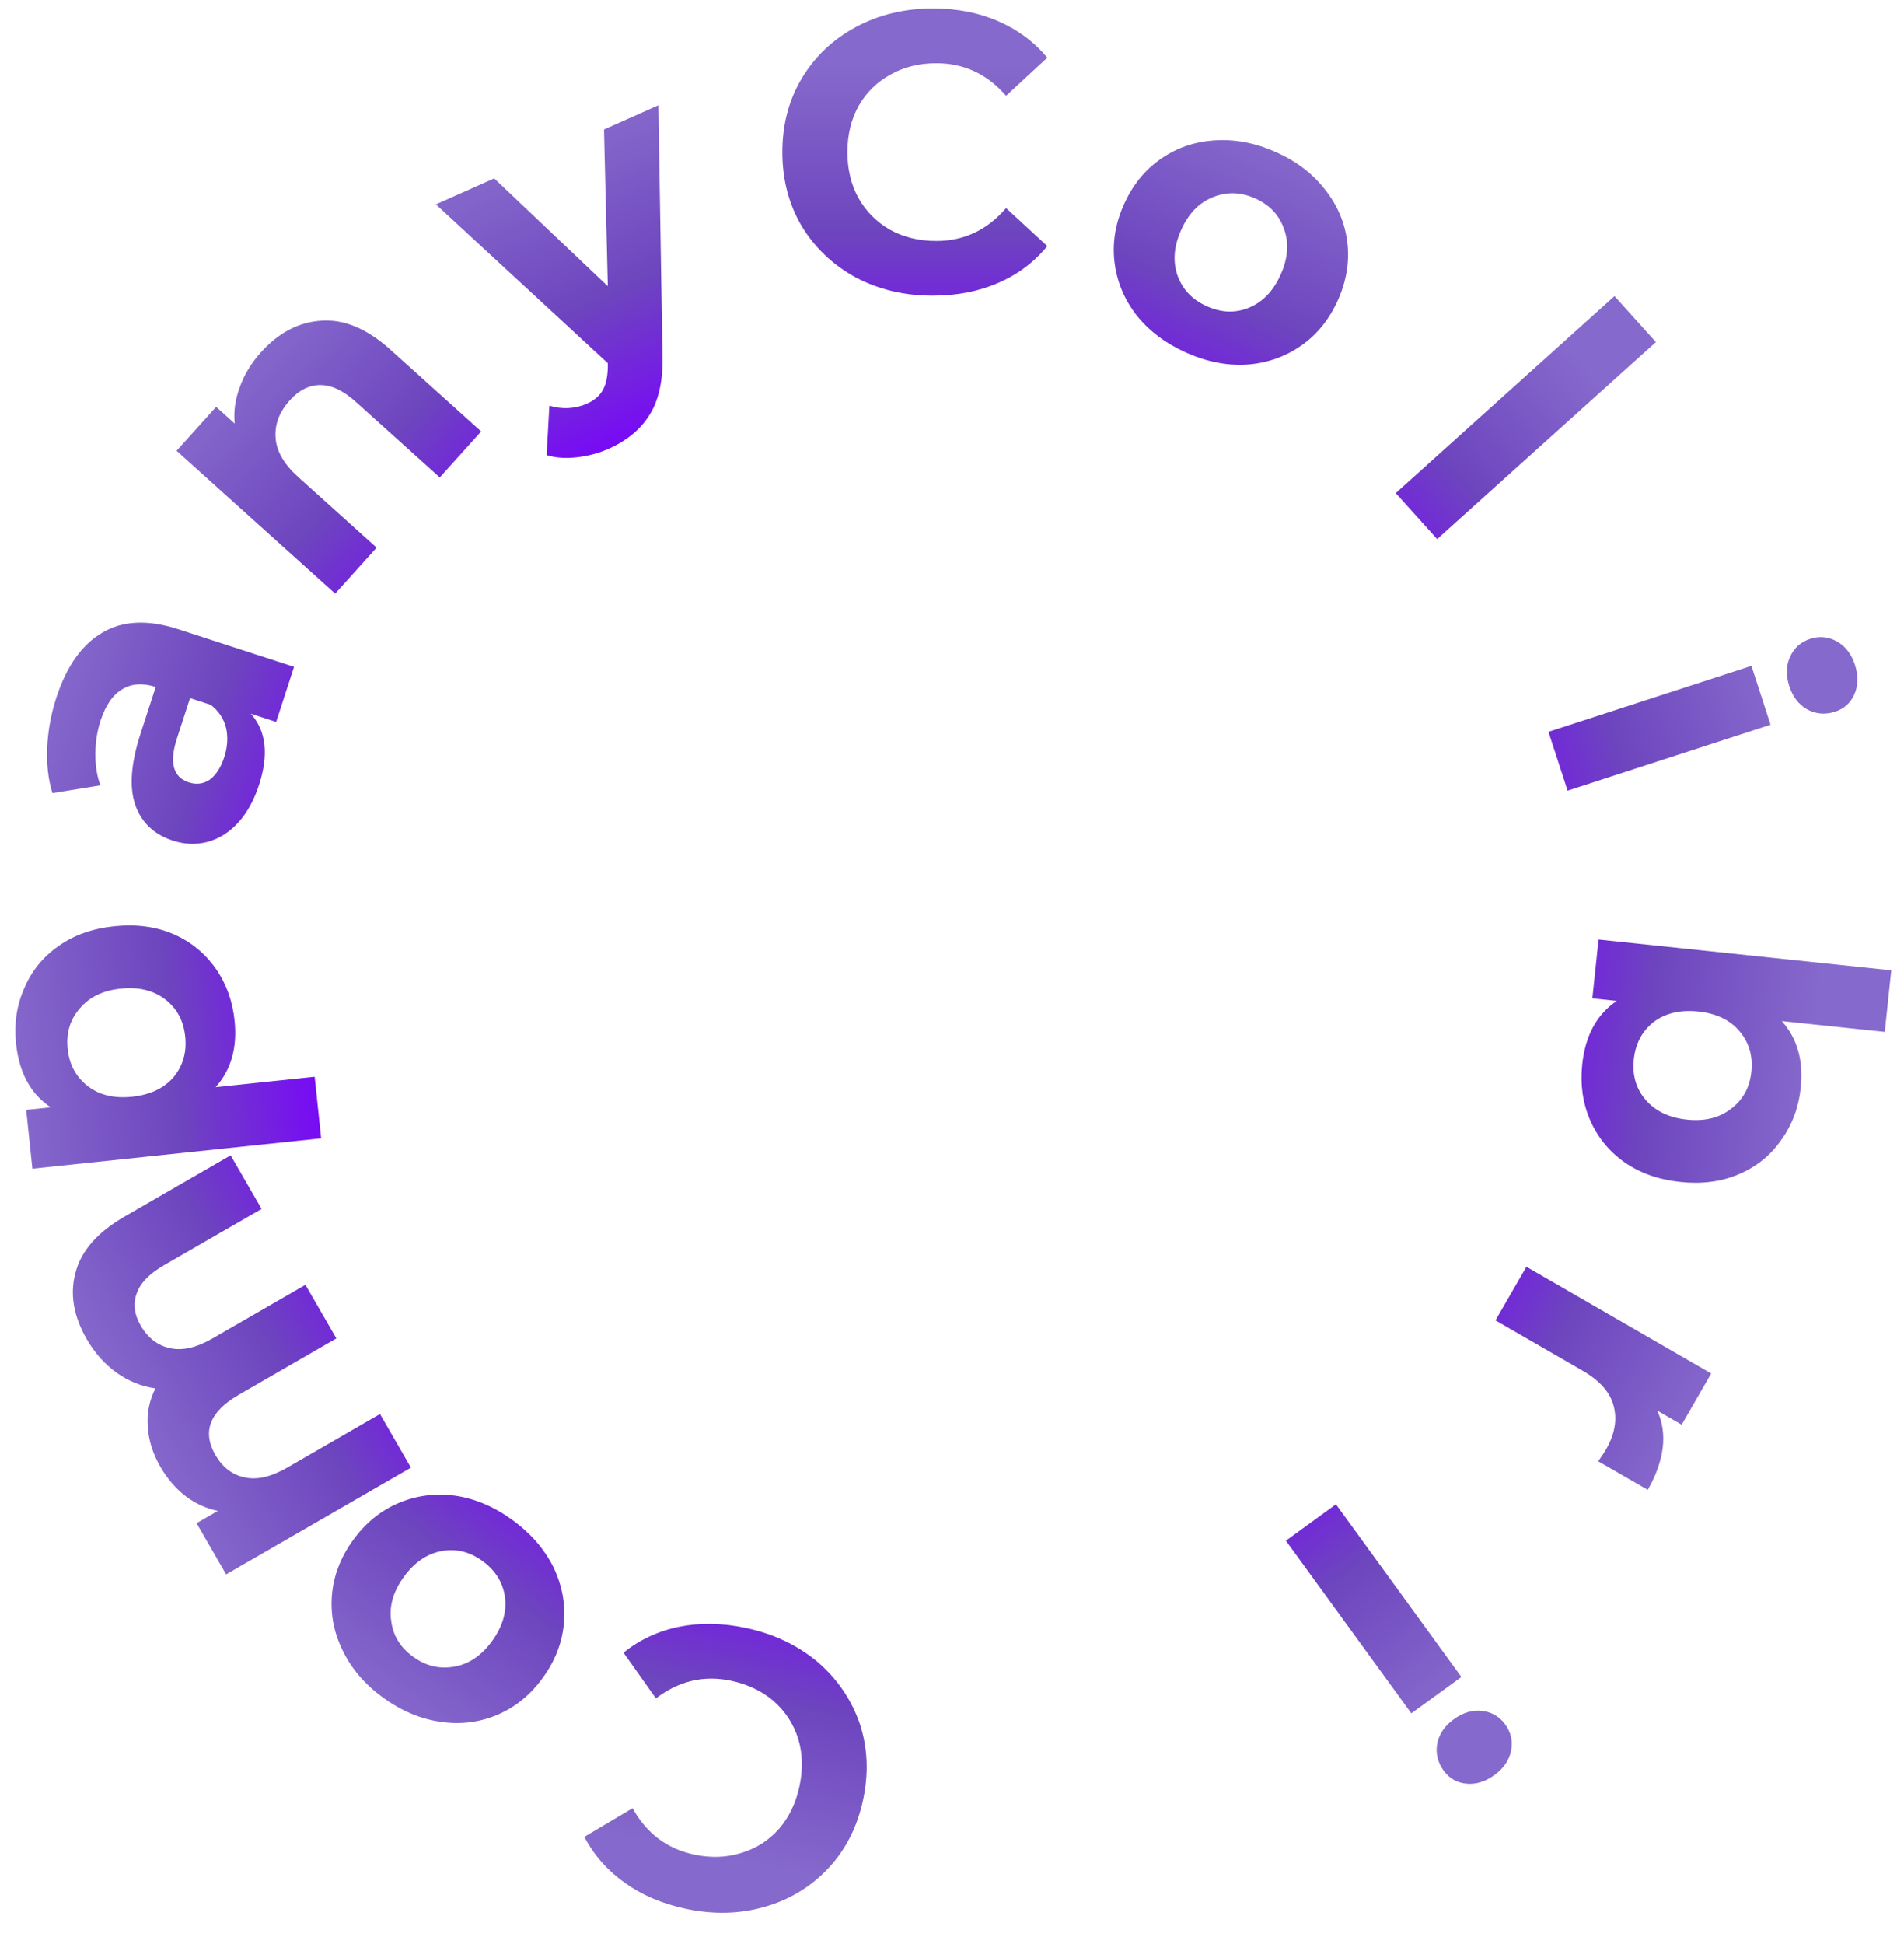 <svg width="144" height="147" viewBox="0 0 144 147" fill="none" xmlns="http://www.w3.org/2000/svg">
<path d="M70.539 22.36C68.399 22.36 66.459 21.9 64.719 20.98C62.999 20.04 61.639 18.75 60.639 17.11C59.659 15.45 59.169 13.58 59.169 11.5C59.169 9.42 59.659 7.56 60.639 5.92C61.639 4.26 62.999 2.97 64.719 2.05C66.459 1.11 68.409 0.64 70.569 0.64C72.389 0.64 74.029 0.96 75.489 1.6C76.969 2.24 78.209 3.16 79.209 4.36L76.089 7.24C74.669 5.6 72.909 4.78 70.809 4.78C69.509 4.78 68.349 5.07 67.329 5.65C66.309 6.21 65.509 7 64.929 8.02C64.369 9.04 64.089 10.2 64.089 11.5C64.089 12.8 64.369 13.96 64.929 14.98C65.509 16 66.309 16.8 67.329 17.38C68.349 17.94 69.509 18.22 70.809 18.22C72.909 18.22 74.669 17.39 76.089 15.73L79.209 18.61C78.209 19.83 76.969 20.76 75.489 21.4C74.009 22.04 72.359 22.36 70.539 22.36Z" fill="url(#paint0_linear_52_138)"/>
<path d="M89.729 26.674C88.176 25.983 86.92 25.041 85.963 23.848C85.031 22.645 84.475 21.314 84.293 19.854C84.111 18.394 84.346 16.933 84.996 15.471C85.647 14.009 86.576 12.858 87.783 12.016C88.99 11.174 90.347 10.706 91.856 10.611C93.391 10.506 94.936 10.8 96.489 11.491C98.042 12.183 99.284 13.13 100.215 14.333C101.155 15.517 101.715 16.84 101.897 18.3C102.079 19.76 101.844 21.221 101.194 22.683C100.543 24.144 99.614 25.296 98.407 26.138C97.2 26.98 95.838 27.457 94.322 27.57C92.813 27.664 91.282 27.366 89.729 26.674ZM91.291 23.166C92.387 23.654 93.445 23.688 94.465 23.266C95.511 22.834 96.31 21.997 96.863 20.755C97.416 19.512 97.499 18.367 97.112 17.319C96.752 16.261 96.023 15.487 94.927 14.999C93.831 14.511 92.759 14.483 91.713 14.915C90.675 15.329 89.88 16.157 89.327 17.399C88.773 18.641 88.686 19.796 89.065 20.862C89.453 21.91 90.194 22.678 91.291 23.166Z" fill="url(#paint1_linear_52_138)"/>
<path d="M122.104 22.391L125.235 25.869L108.693 40.764L105.561 37.286L122.104 22.391Z" fill="url(#paint2_linear_52_138)"/>
<path d="M132.461 50.348L133.908 54.799L118.558 59.786L117.111 55.336L132.461 50.348ZM135.324 51.878C135.059 51.06 135.08 50.317 135.389 49.649C135.697 48.981 136.204 48.533 136.907 48.304C137.611 48.075 138.284 48.141 138.927 48.5C139.569 48.859 140.023 49.447 140.289 50.265C140.555 51.083 140.543 51.823 140.253 52.485C139.963 53.147 139.476 53.589 138.792 53.811C138.05 54.053 137.348 53.996 136.687 53.644C136.044 53.285 135.59 52.696 135.324 51.878Z" fill="url(#paint3_linear_52_138)"/>
<path d="M136.191 82.244C136.034 83.736 135.544 85.052 134.72 86.192C133.914 87.354 132.848 88.217 131.522 88.782C130.215 89.348 128.737 89.545 127.086 89.371C125.435 89.198 124.019 88.697 122.84 87.869C121.679 87.043 120.816 85.977 120.25 84.671C119.701 83.386 119.505 81.998 119.662 80.507C119.894 78.299 120.767 76.691 122.28 75.684L120.43 75.49L120.898 71.044L143.036 73.371L142.546 78.025L134.759 77.207C135.929 78.516 136.406 80.195 136.191 82.244ZM123.565 80.103C123.44 81.296 123.735 82.312 124.451 83.152C125.185 84.013 126.229 84.515 127.581 84.657C128.934 84.799 130.049 84.524 130.926 83.832C131.821 83.162 132.331 82.23 132.456 81.037C132.582 79.844 132.278 78.816 131.544 77.955C130.827 77.115 129.793 76.624 128.44 76.482C127.088 76.34 125.964 76.604 125.069 77.274C124.192 77.966 123.691 78.909 123.565 80.103Z" fill="url(#paint4_linear_52_138)"/>
<path d="M125.341 106.664C125.736 107.539 125.872 108.483 125.749 109.497C125.615 110.529 125.238 111.581 124.618 112.655L120.877 110.495C121.172 110.065 121.364 109.772 121.454 109.616C122.124 108.455 122.32 107.356 122.042 106.318C121.781 105.29 121.001 104.401 119.702 103.651L113.103 99.841L115.443 95.788L129.42 103.858L127.185 107.729L125.341 106.664Z" fill="url(#paint5_linear_52_138)"/>
<path d="M110.526 126.804L106.74 129.555L97.253 116.498L101.039 113.747L110.526 126.804ZM109.956 130C110.651 129.495 111.365 129.285 112.095 129.372C112.826 129.46 113.409 129.802 113.844 130.401C114.279 131 114.425 131.66 114.282 132.382C114.139 133.104 113.72 133.718 113.024 134.223C112.328 134.729 111.621 134.946 110.902 134.875C110.183 134.804 109.612 134.477 109.188 133.895C108.73 133.264 108.566 132.579 108.698 131.841C108.841 131.119 109.26 130.506 109.956 130Z" fill="url(#paint6_linear_52_138)"/>
<path d="M56.415 123.094C58.508 123.539 60.31 124.392 61.821 125.654C63.308 126.931 64.37 128.476 65.007 130.288C65.621 132.115 65.711 134.046 65.279 136.081C64.846 138.115 63.98 139.833 62.681 141.233C61.357 142.649 59.759 143.628 57.885 144.17C55.988 144.728 53.983 144.782 51.87 144.333C50.09 143.955 48.552 143.301 47.257 142.371C45.942 141.438 44.921 140.28 44.192 138.898L47.843 136.73C48.891 138.629 50.442 139.797 52.496 140.234C53.767 140.504 54.962 140.462 56.081 140.106C57.195 139.771 58.142 139.164 58.921 138.287C59.681 137.406 60.196 136.329 60.466 135.058C60.736 133.786 60.704 132.593 60.368 131.479C60.013 130.361 59.397 129.412 58.519 128.633C57.638 127.873 56.562 127.358 55.29 127.088C53.236 126.651 51.342 127.097 49.608 128.425L47.155 124.96C48.387 123.974 49.793 123.322 51.374 123.004C52.954 122.686 54.635 122.716 56.415 123.094Z" fill="url(#paint7_linear_52_138)"/>
<path d="M38.75 114.929C40.125 115.928 41.157 117.11 41.846 118.476C42.507 119.846 42.775 121.264 42.649 122.73C42.523 124.196 41.99 125.577 41.05 126.871C40.109 128.165 38.961 129.099 37.606 129.672C36.25 130.244 34.825 130.42 33.329 130.199C31.806 129.982 30.356 129.374 28.981 128.374C27.606 127.375 26.588 126.19 25.927 124.82C25.254 123.466 24.981 122.056 25.106 120.59C25.232 119.124 25.765 117.744 26.706 116.45C27.646 115.155 28.794 114.222 30.15 113.649C31.505 113.076 32.937 112.893 34.444 113.098C35.939 113.319 37.375 113.929 38.75 114.929ZM36.493 118.035C35.522 117.33 34.494 117.077 33.409 117.278C32.296 117.483 31.34 118.135 30.541 119.236C29.741 120.336 29.422 121.439 29.583 122.545C29.715 123.655 30.267 124.562 31.238 125.268C32.209 125.973 33.251 126.223 34.364 126.018C35.465 125.83 36.416 125.185 37.215 124.085C38.014 122.985 38.339 121.874 38.19 120.752C38.03 119.646 37.464 118.74 36.493 118.035Z" fill="url(#paint8_linear_52_138)"/>
<path d="M6.56 101.264C5.55 99.515 5.269 97.829 5.718 96.207C6.14 94.578 7.382 93.168 9.443 91.978L17.445 87.358L19.785 91.411L12.406 95.671C11.298 96.311 10.61 97.02 10.343 97.798C10.049 98.568 10.147 99.378 10.637 100.226C11.187 101.179 11.934 101.752 12.877 101.947C13.803 102.151 14.873 101.903 16.085 101.203L23.1 97.153L25.44 101.206L18.061 105.466C15.862 106.736 15.272 108.254 16.292 110.021C16.832 110.956 17.574 111.521 18.517 111.715C19.443 111.92 20.513 111.672 21.725 110.972L28.74 106.922L31.08 110.975L17.102 119.045L14.867 115.174L16.478 114.244C15.589 114.064 14.774 113.692 14.032 113.127C13.28 112.545 12.645 111.804 12.124 110.903C11.555 109.916 11.239 108.909 11.177 107.882C11.098 106.865 11.291 105.899 11.756 104.984C10.698 104.833 9.72 104.439 8.822 103.803C7.914 103.15 7.16 102.303 6.56 101.264Z" fill="url(#paint9_linear_52_138)"/>
<path d="M1.213 78.904C1.056 77.412 1.262 76.023 1.831 74.736C2.377 73.432 3.241 72.366 4.421 71.538C5.581 70.712 6.986 70.213 8.637 70.039C10.288 69.866 11.777 70.061 13.103 70.626C14.409 71.192 15.475 72.055 16.301 73.216C17.105 74.358 17.585 75.675 17.742 77.166C17.957 79.215 17.48 80.894 16.311 82.204L23.799 81.417L24.289 86.071L2.449 88.367L1.982 83.921L3.832 83.727C2.318 82.719 1.445 81.112 1.213 78.904ZM14.008 78.374C13.882 77.18 13.382 76.247 12.507 75.575C11.61 74.885 10.485 74.611 9.133 74.753C7.78 74.895 6.747 75.396 6.033 76.255C5.297 77.097 4.991 78.115 5.117 79.308C5.242 80.501 5.753 81.443 6.65 82.133C7.525 82.805 8.639 83.07 9.992 82.928C11.344 82.786 12.389 82.294 13.125 81.453C13.839 80.593 14.133 79.567 14.008 78.374Z" fill="url(#paint10_linear_52_138)"/>
<path d="M4.26 52.75C5.033 50.373 6.197 48.732 7.752 47.828C9.288 46.919 11.198 46.835 13.48 47.576L22.239 50.422L20.886 54.588L18.974 53.967C20.129 55.267 20.336 57.059 19.594 59.341C19.211 60.521 18.677 61.483 17.994 62.228C17.316 62.954 16.551 63.431 15.699 63.659C14.847 63.887 13.974 63.855 13.08 63.565C11.653 63.102 10.704 62.204 10.232 60.873C9.767 59.523 9.899 57.726 10.628 55.482L11.777 51.944C10.807 51.629 9.97 51.682 9.264 52.105C8.54 52.522 7.987 53.32 7.603 54.499C7.338 55.317 7.208 56.169 7.215 57.054C7.209 57.914 7.335 58.691 7.593 59.385L3.964 59.972C3.646 58.944 3.514 57.797 3.568 56.531C3.628 55.247 3.858 53.987 4.26 52.75ZM16.96 57.255C17.207 56.494 17.255 55.763 17.104 55.062C16.934 54.355 16.547 53.767 15.943 53.297L14.374 52.787L13.382 55.84C12.789 57.666 13.091 58.774 14.289 59.163C14.86 59.349 15.387 59.278 15.872 58.952C16.344 58.601 16.706 58.035 16.96 57.255Z" fill="url(#paint11_linear_52_138)"/>
<path d="M19.741 26.635C21.08 25.149 22.603 24.354 24.311 24.25C26.033 24.132 27.77 24.862 29.524 26.441L36.391 32.624L33.259 36.102L26.928 30.401C25.976 29.544 25.083 29.117 24.248 29.118C23.397 29.106 22.617 29.494 21.908 30.282C21.119 31.159 20.765 32.105 20.846 33.12C20.913 34.122 21.481 35.105 22.551 36.068L28.482 41.408L25.35 44.886L13.356 34.086L16.347 30.764L17.751 32.029C17.661 31.113 17.79 30.193 18.138 29.268C18.471 28.33 19.006 27.453 19.741 26.635Z" fill="url(#paint12_linear_52_138)"/>
<path d="M49.792 7.958L50.1 26.572C50.18 28.572 49.873 30.143 49.177 31.285C48.499 32.419 47.457 33.298 46.05 33.925C45.283 34.267 44.472 34.485 43.617 34.581C42.762 34.677 42.004 34.621 41.341 34.412L41.549 30.675C42.008 30.821 42.484 30.882 42.978 30.86C43.489 30.829 43.956 30.72 44.376 30.533C44.96 30.272 45.37 29.915 45.606 29.46C45.849 29.023 45.971 28.411 45.97 27.623L45.964 27.461L32.965 15.45L37.377 13.486L45.969 21.646L45.681 9.788L49.792 7.958Z" fill="url(#paint13_linear_52_138)"/>
<defs>
<linearGradient id="paint0_linear_52_138" x1="69" y1="5" x2="69" y2="30" gradientUnits="userSpaceOnUse">
<stop stop-color="#8669CC"/>
<stop offset="0.5" stop-color="#6D45BE"/>
<stop offset="1" stop-color="#7A00FF"/>
</linearGradient>
<linearGradient id="paint1_linear_52_138" x1="96.731" y1="10.921" x2="86.627" y2="33.614" gradientUnits="userSpaceOnUse">
<stop stop-color="#8669CC"/>
<stop offset="0.5" stop-color="#6D45BE"/>
<stop offset="1" stop-color="#7A00FF"/>
</linearGradient>
<linearGradient id="paint2_linear_52_138" x1="119.768" y1="27.658" x2="101.308" y2="44.28" gradientUnits="userSpaceOnUse">
<stop stop-color="#8669CC"/>
<stop offset="0.5" stop-color="#6D45BE"/>
<stop offset="1" stop-color="#7A00FF"/>
</linearGradient>
<linearGradient id="paint3_linear_52_138" x1="134.006" y1="52.319" x2="110.381" y2="59.995" gradientUnits="userSpaceOnUse">
<stop stop-color="#8669CC"/>
<stop offset="0.5" stop-color="#6D45BE"/>
<stop offset="1" stop-color="#7A00FF"/>
</linearGradient>
<linearGradient id="paint4_linear_52_138" x1="136.948" y1="80.972" x2="112.243" y2="78.376" gradientUnits="userSpaceOnUse">
<stop stop-color="#8669CC"/>
<stop offset="0.5" stop-color="#6D45BE"/>
<stop offset="1" stop-color="#7A00FF"/>
</linearGradient>
<linearGradient id="paint5_linear_52_138" x1="128.015" y1="108.011" x2="106.502" y2="95.591" gradientUnits="userSpaceOnUse">
<stop stop-color="#8669CC"/>
<stop offset="0.5" stop-color="#6D45BE"/>
<stop offset="1" stop-color="#7A00FF"/>
</linearGradient>
<linearGradient id="paint6_linear_52_138" x1="109.129" y1="128.882" x2="94.528" y2="108.786" gradientUnits="userSpaceOnUse">
<stop stop-color="#8669CC"/>
<stop offset="0.5" stop-color="#6D45BE"/>
<stop offset="1" stop-color="#7A00FF"/>
</linearGradient>
<linearGradient id="paint7_linear_52_138" x1="54.311" y1="140.395" x2="59.476" y2="116.097" gradientUnits="userSpaceOnUse">
<stop stop-color="#8669CC"/>
<stop offset="0.5" stop-color="#6D45BE"/>
<stop offset="1" stop-color="#7A00FF"/>
</linearGradient>
<linearGradient id="paint8_linear_52_138" x1="28.625" y1="128.882" x2="43.227" y2="108.786" gradientUnits="userSpaceOnUse">
<stop stop-color="#8669CC"/>
<stop offset="0.5" stop-color="#6D45BE"/>
<stop offset="1" stop-color="#7A00FF"/>
</linearGradient>
<linearGradient id="paint9_linear_52_138" x1="9.571" y1="107.721" x2="31.084" y2="95.3" gradientUnits="userSpaceOnUse">
<stop stop-color="#8669CC"/>
<stop offset="0.5" stop-color="#6D45BE"/>
<stop offset="1" stop-color="#7A00FF"/>
</linearGradient>
<linearGradient id="paint10_linear_52_138" x1="0.737" y1="80.305" x2="25.442" y2="77.708" gradientUnits="userSpaceOnUse">
<stop stop-color="#8669CC"/>
<stop offset="0.5" stop-color="#6D45BE"/>
<stop offset="1" stop-color="#7A00FF"/>
</linearGradient>
<linearGradient id="paint11_linear_52_138" x1="3.852" y1="52" x2="27.477" y2="59.676" gradientUnits="userSpaceOnUse">
<stop stop-color="#8669CC"/>
<stop offset="0.5" stop-color="#6D45BE"/>
<stop offset="1" stop-color="#7A00FF"/>
</linearGradient>
<linearGradient id="paint12_linear_52_138" x1="18.211" y1="27.409" x2="36.671" y2="44.031" gradientUnits="userSpaceOnUse">
<stop stop-color="#8669CC"/>
<stop offset="0.5" stop-color="#6D45BE"/>
<stop offset="1" stop-color="#7A00FF"/>
</linearGradient>
<linearGradient id="paint13_linear_52_138" x1="41.024" y1="10.921" x2="51.127" y2="33.614" gradientUnits="userSpaceOnUse">
<stop stop-color="#8669CC"/>
<stop offset="0.5" stop-color="#6D45BE"/>
<stop offset="1" stop-color="#7A00FF"/>
</linearGradient>
</defs>
</svg>
